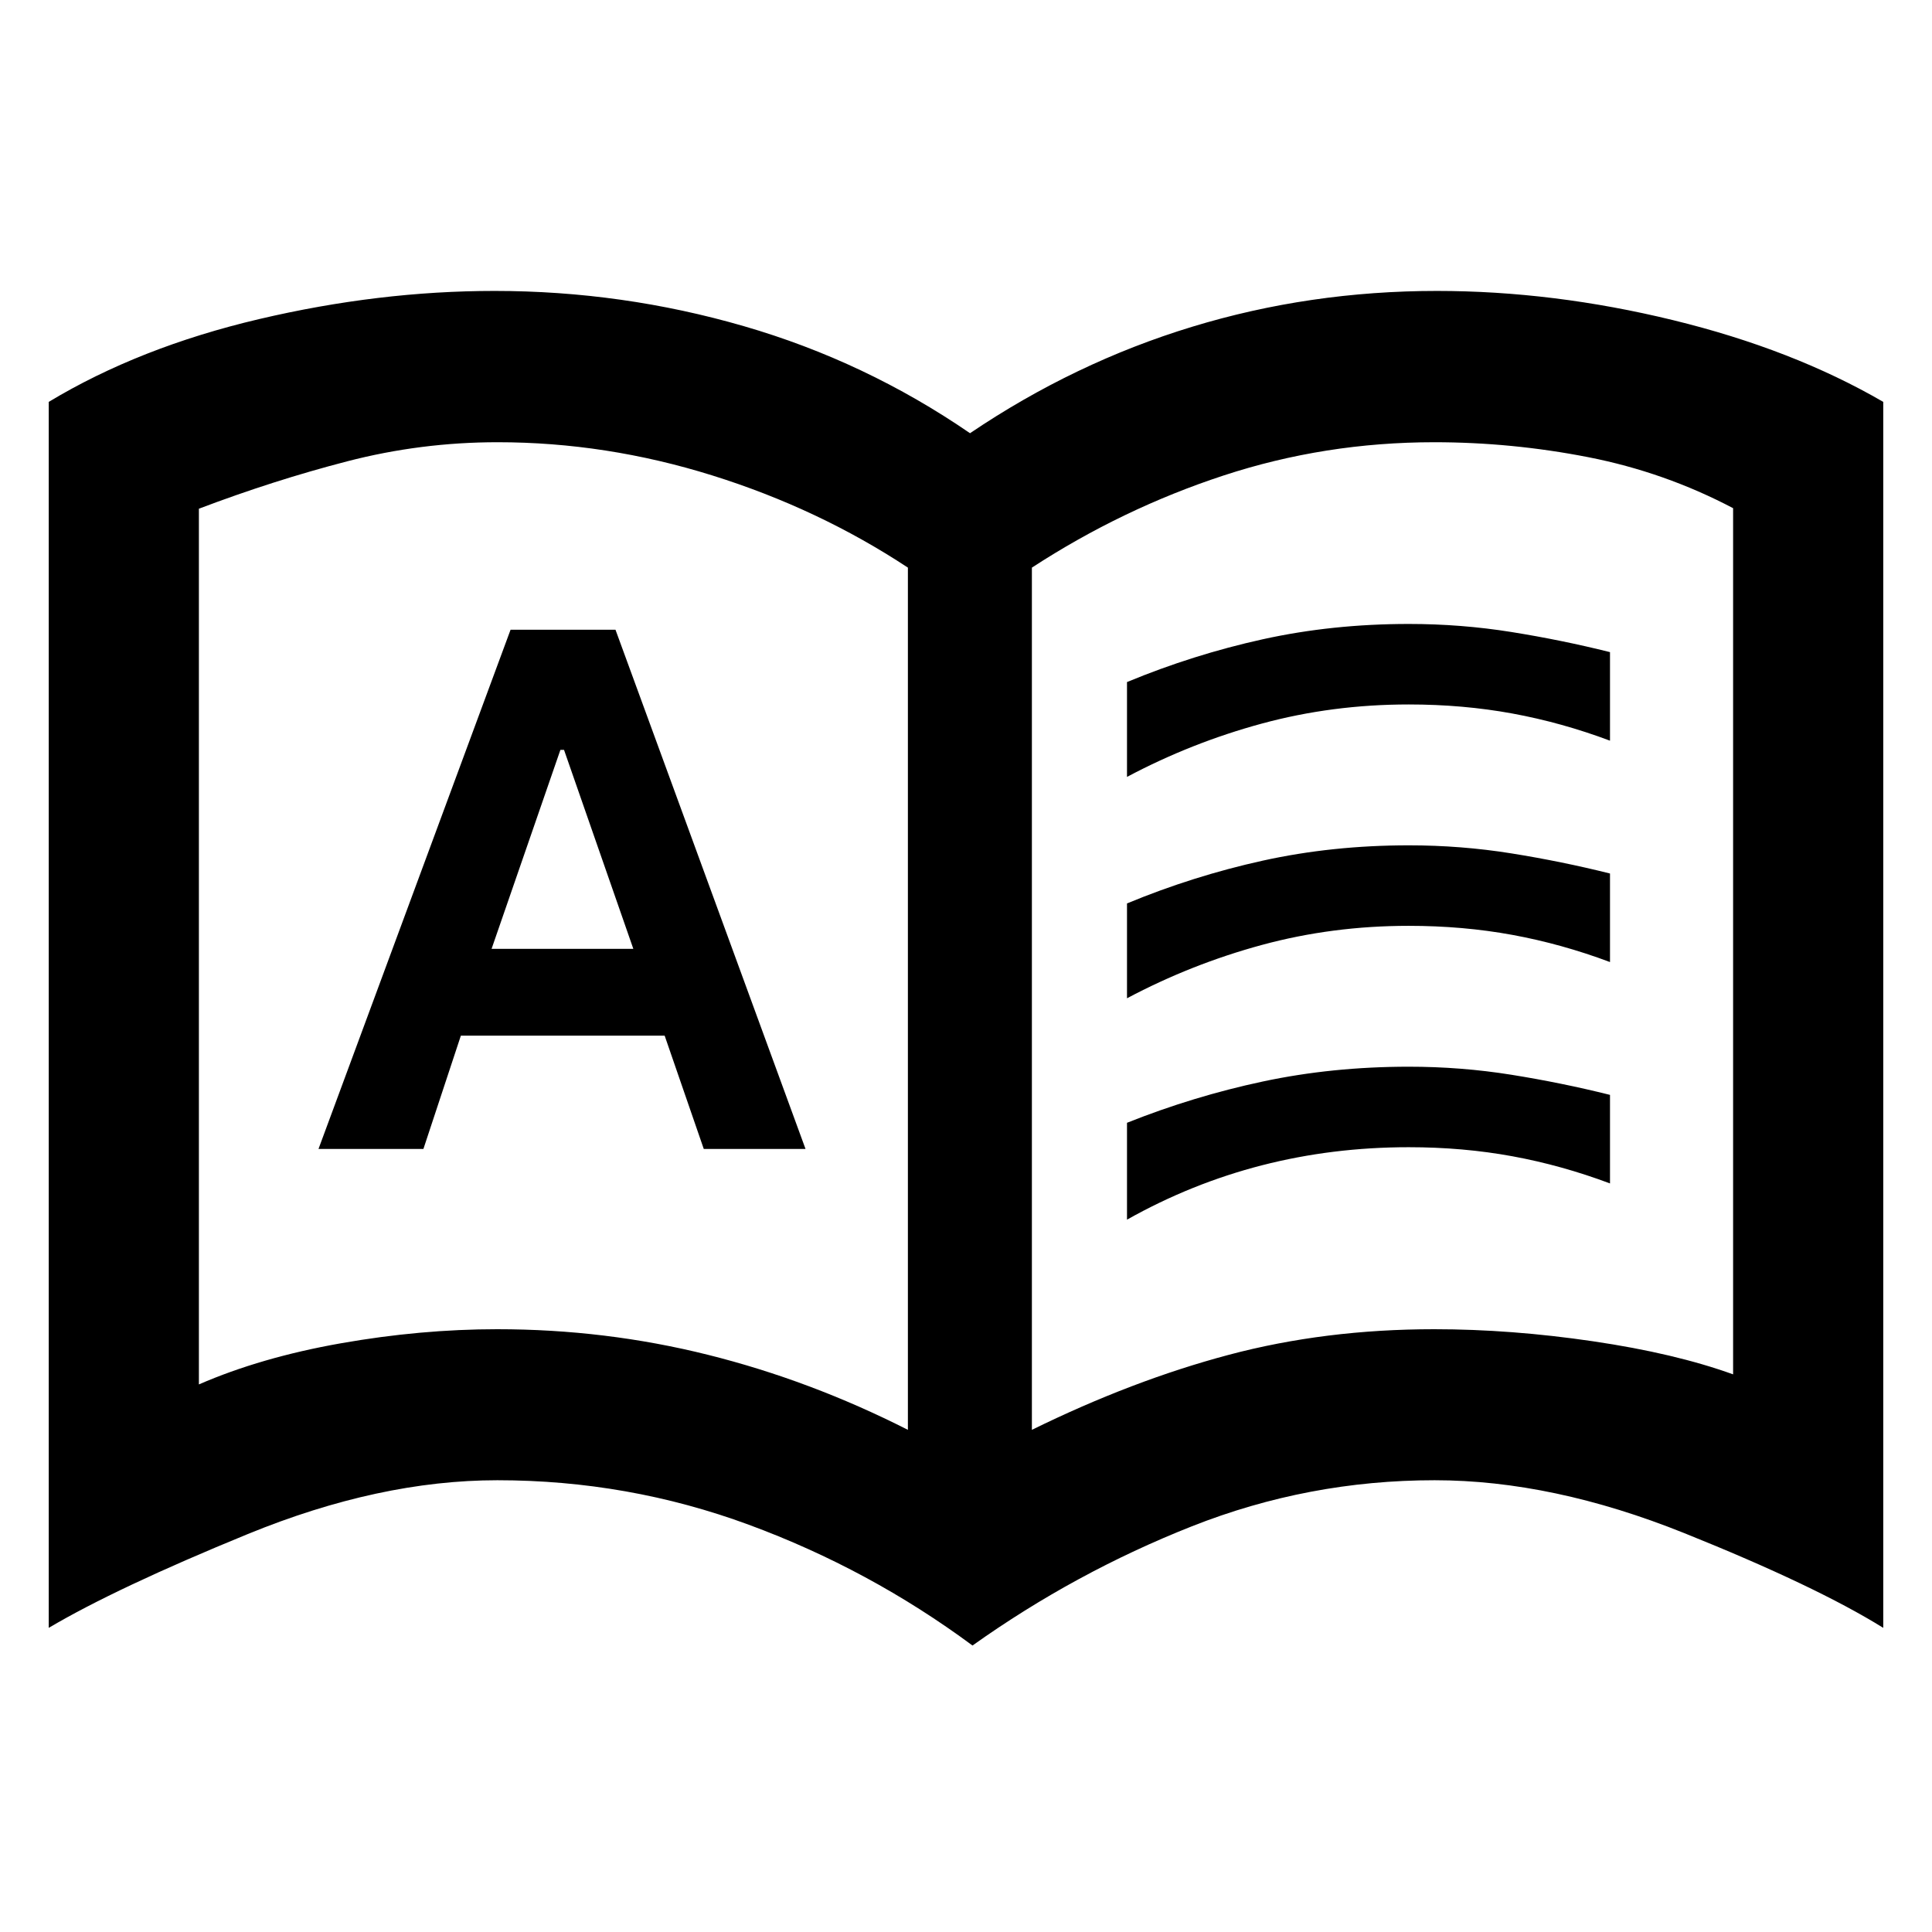 <svg xmlns="http://www.w3.org/2000/svg" height="48" viewBox="0 -960 960 960" width="48"><path d="M158.26-389.09h52.13l18.61-56.3h101.26l19.44 56.3h50.56l-94.43-258H253.7l-95.44 258Zm86-99.43 34.2-98.87h1.8l34.44 98.87h-70.44Zm2.87 189q53.76 0 104.66 12.72 50.91 12.71 99.34 37.28v-428.43q-44.43-29.31-97.2-45.81-52.77-16.5-106.68-16.5-38.12 0-74.77 9.5t-73.65 23.54v435.13q30.87-13.43 70.51-20.43t77.79-7Zm265.61 50q50.02-24.57 97.84-37.28 47.82-12.72 102.08-12.72 38.21 0 78.93 6 40.71 6 69.58 16.43v-430.4q-34-17.9-71.97-25.34-37.98-7.43-76.54-7.43-54.26 0-104.59 16.5-50.33 16.5-95.33 45.81v428.43Zm-29.51 107.17Q432-180.27 372.06-202.37q-59.94-22.11-124.93-22.11-58.71 0-124.05 26.76t-98.86 46.59V-760.3q45-27.14 104.51-41.14 59.52-14 116.99-14 63.46 0 123.87 17.5Q430-780.44 482-744.74q52-35.13 110.43-52.91 58.42-17.79 121.57-17.79 57.75 0 117.27 14.5 59.51 14.5 104.51 40.64v609.17q-33.52-20.83-98.92-47.09-65.4-26.26-123.99-26.26-62.73 0-120.63 22.89-57.91 22.89-109.01 59.24ZM275.26-495.39ZM560-573.96v-47.13q33-13.67 67.5-21.27t72.5-7.6q26 0 51 4t49 10v44q-24-9-48.5-13.5t-51.5-4.5q-38 0-73 9.5t-67 26.5Zm0 220v-48.13q33-13.17 67.5-20.52t72.5-7.35q26 0 51 4t49 10v44q-24-9-48.5-13.5t-51.5-4.5q-38 0-73 9t-67 27Zm0-110v-47.13q33-13.67 67.5-21.27t72.5-7.6q26 0 51 4t49 10v44q-24-9-48.5-13.5t-51.5-4.5q-38 0-73 9.5t-67 26.5Z"/></svg>